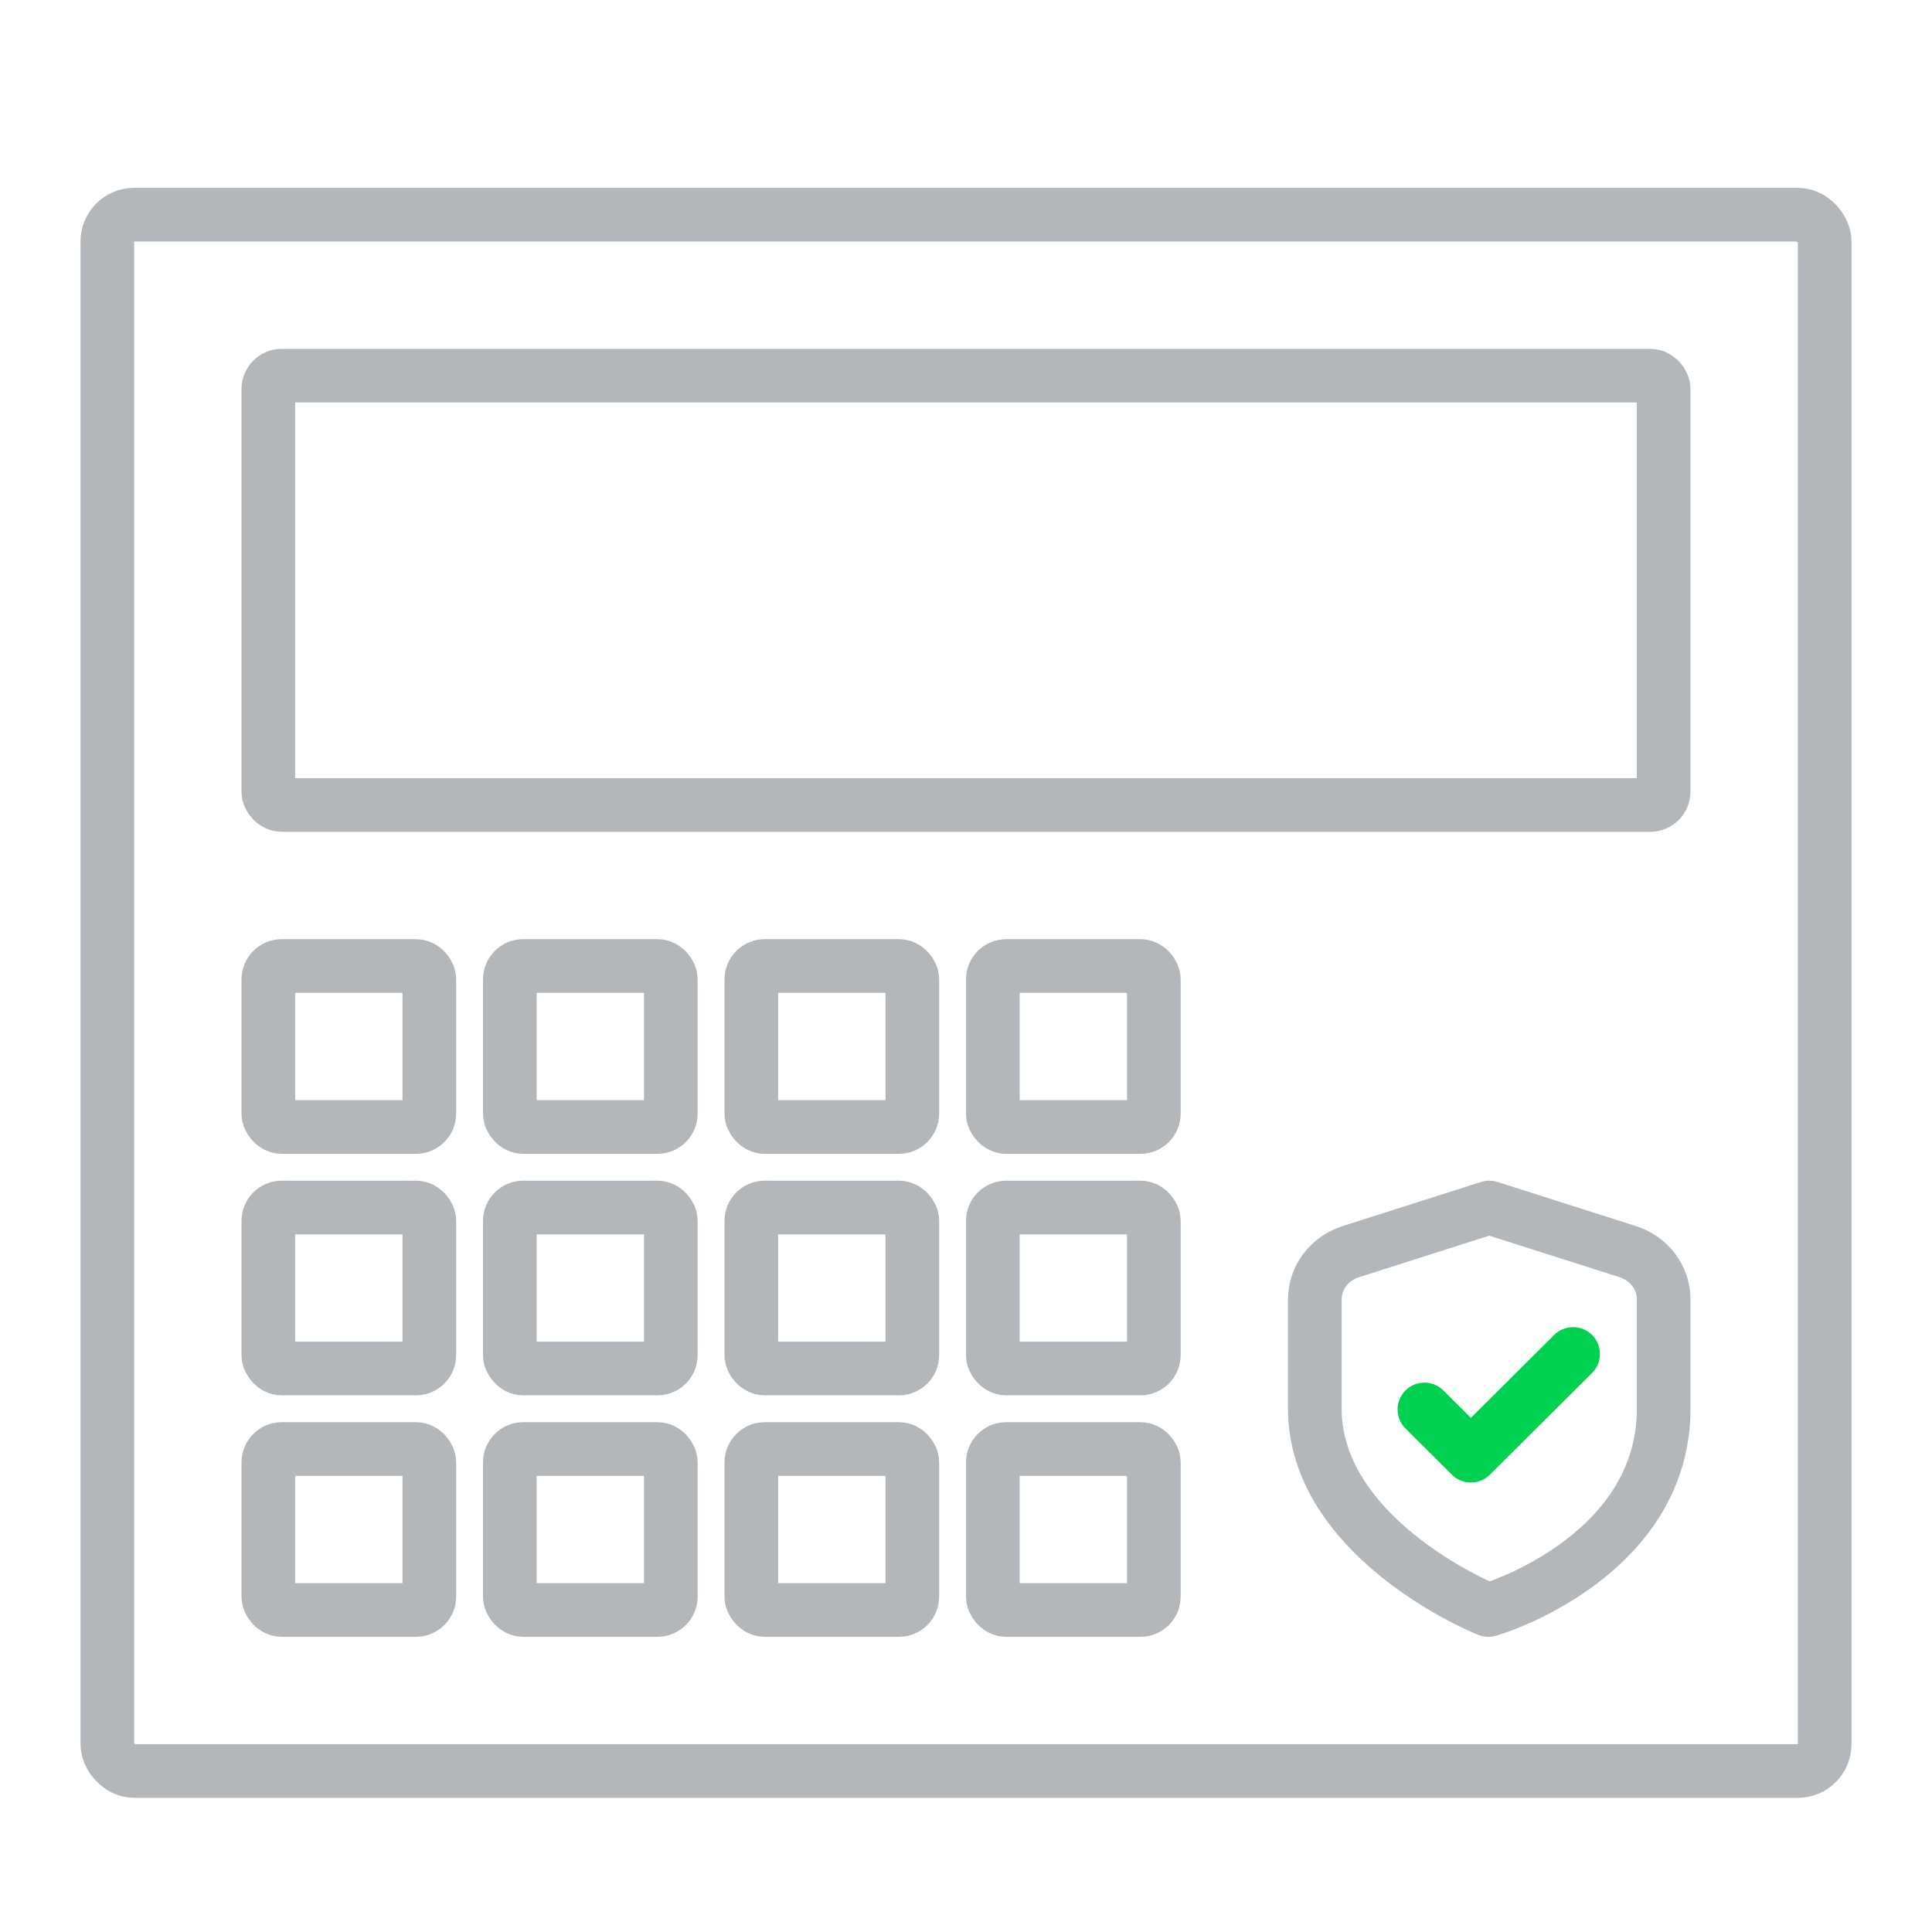 <svg width="144" height="144" viewBox="0 0 144 144" fill="none" xmlns="http://www.w3.org/2000/svg">
<rect x="8" y="16" width="128" height="116" rx="2" stroke="#B4B7BA" stroke-width="4"/>
<rect x="20" y="28" width="104" height="32" rx="1" stroke="#B4B7BA" stroke-width="4"/>
<rect x="20" y="72" width="12" height="12" rx="1" stroke="#B4B7BA" stroke-width="4"/>
<rect x="38" y="72" width="12" height="12" rx="1" stroke="#B4B7BA" stroke-width="4"/>
<rect x="56" y="72" width="12" height="12" rx="1" stroke="#B4B7BA" stroke-width="4"/>
<rect x="74" y="72" width="12" height="12" rx="1" stroke="#B4B7BA" stroke-width="4"/>
<rect x="20" y="90" width="12" height="12" rx="1" stroke="#B4B7BA" stroke-width="4"/>
<rect x="38" y="90" width="12" height="12" rx="1" stroke="#B4B7BA" stroke-width="4"/>
<rect x="56" y="90" width="12" height="12" rx="1" stroke="#B4B7BA" stroke-width="4"/>
<rect x="74" y="90" width="12" height="12" rx="1" stroke="#B4B7BA" stroke-width="4"/>
<rect x="20" y="108" width="12" height="12" rx="1" stroke="#B4B7BA" stroke-width="4"/>
<rect x="38" y="108" width="12" height="12" rx="1" stroke="#B4B7BA" stroke-width="4"/>
<rect x="56" y="108" width="12" height="12" rx="1" stroke="#B4B7BA" stroke-width="4"/>
<rect x="74" y="108" width="12" height="12" rx="1" stroke="#B4B7BA" stroke-width="4"/>
<path d="M121.327 93.291L111 90L100.673 93.293C99.895 93.54 99.218 94.018 98.738 94.656C98.258 95.295 98 96.063 98 96.851V104.989C98 114.394 109.96 119.587 110.472 119.804L110.932 120L111.411 119.847C111.924 119.682 124 115.71 124 104.989V96.851C124 96.063 123.742 95.295 123.262 94.656C122.782 94.017 122.105 93.539 121.327 93.291Z" stroke="#B4B7BA" stroke-width="4" stroke-linejoin="round"/>
<path d="M117.25 100.917L109.63 108.5L106.167 105.053" stroke="#00D151" stroke-width="4" stroke-linecap="round" stroke-linejoin="round"/>
</svg>

